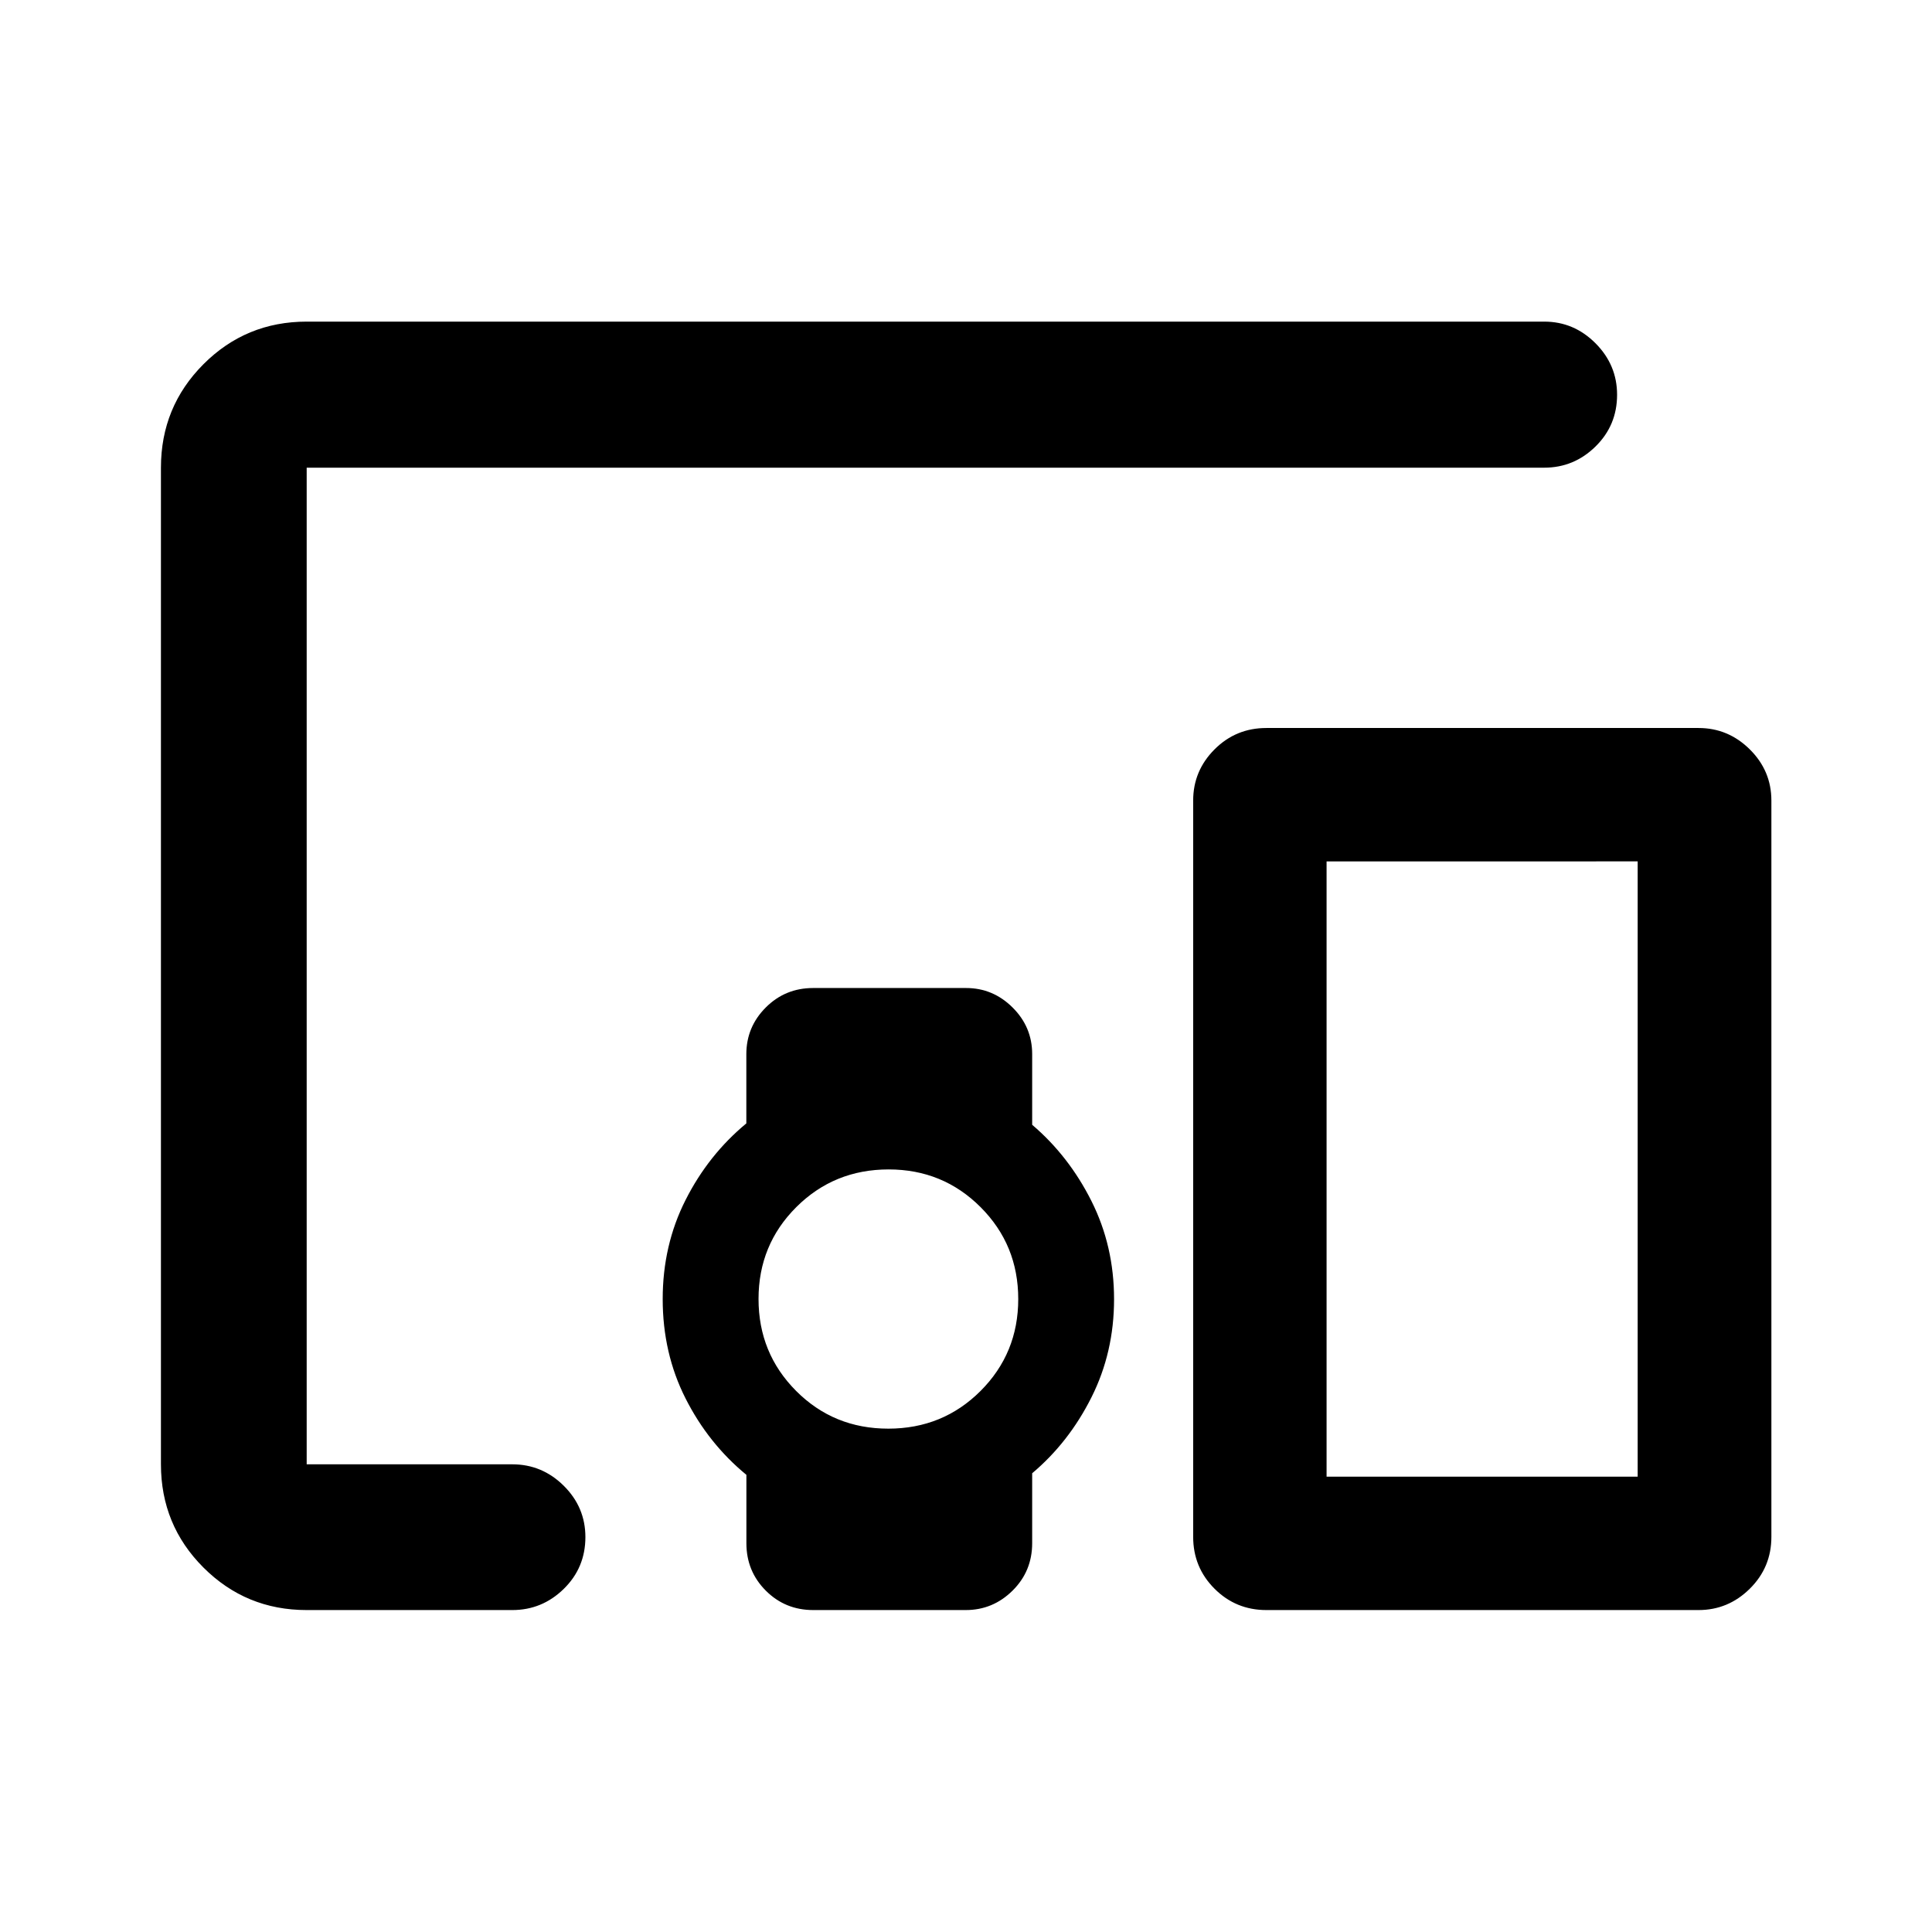 <svg xmlns="http://www.w3.org/2000/svg" height="40" viewBox="0 -960 960 960" width="40"><path d="M152.37-159.97q-30.14 0-51.27-21.12-21.13-21.12-21.13-51.3v-495.22q0-30.25 21.12-51.41 21.12-21.17 51.3-21.17h614.93q14.76 0 25.48 10.76t10.72 25.58q0 15.2-10.72 25.72t-25.48 10.52H152.39v495.22h102.18q14.81 0 25.56 10.66 10.75 10.67 10.75 25.5 0 15.22-10.75 25.74-10.75 10.52-25.57 10.52H152.37Zm289.01-90.14q27.11 0 45.85-18.73 18.73-18.73 18.73-45.67 0-26.95-18.73-45.68-18.72-18.73-45.66-18.73-27.12 0-45.89 18.72-18.77 18.73-18.77 45.66 0 26.94 18.68 45.69 18.67 18.74 45.79 18.74Zm402.61 90.14H629.26q-15.17 0-25.77-10.61-10.61-10.6-10.61-25.77v-365.87q0-14.78 10.61-25.41 10.6-10.63 25.77-10.63h214.73q14.76 0 25.48 10.63t10.72 25.41v365.87q0 15.17-10.72 25.77-10.72 10.61-25.48 10.61Zm-184.82-66.28h154.58v-305.73H659.17v305.73ZM370.88-193.2v-33.96q-18.88-15.52-30.23-37.96-11.36-22.43-11.36-49.39 0-26.76 11.36-49.22 11.35-22.46 30.2-38.06v-34.4q0-13.53 9.66-23.2 9.65-9.67 23.56-9.67h75.96q13.39 0 23.12 9.68 9.73 9.67 9.73 23.15v35.13q18.24 15.54 29.46 37.91 11.23 22.37 11.23 48.76 0 26.38-11.23 48.75-11.22 22.38-29.46 37.74v34.74q0 13.93-9.75 23.58-9.76 9.65-23.26 9.65h-75.8q-13.91 0-23.55-9.65t-9.64-23.58Zm288.29-33.05h154.58-154.58Z"/></svg>